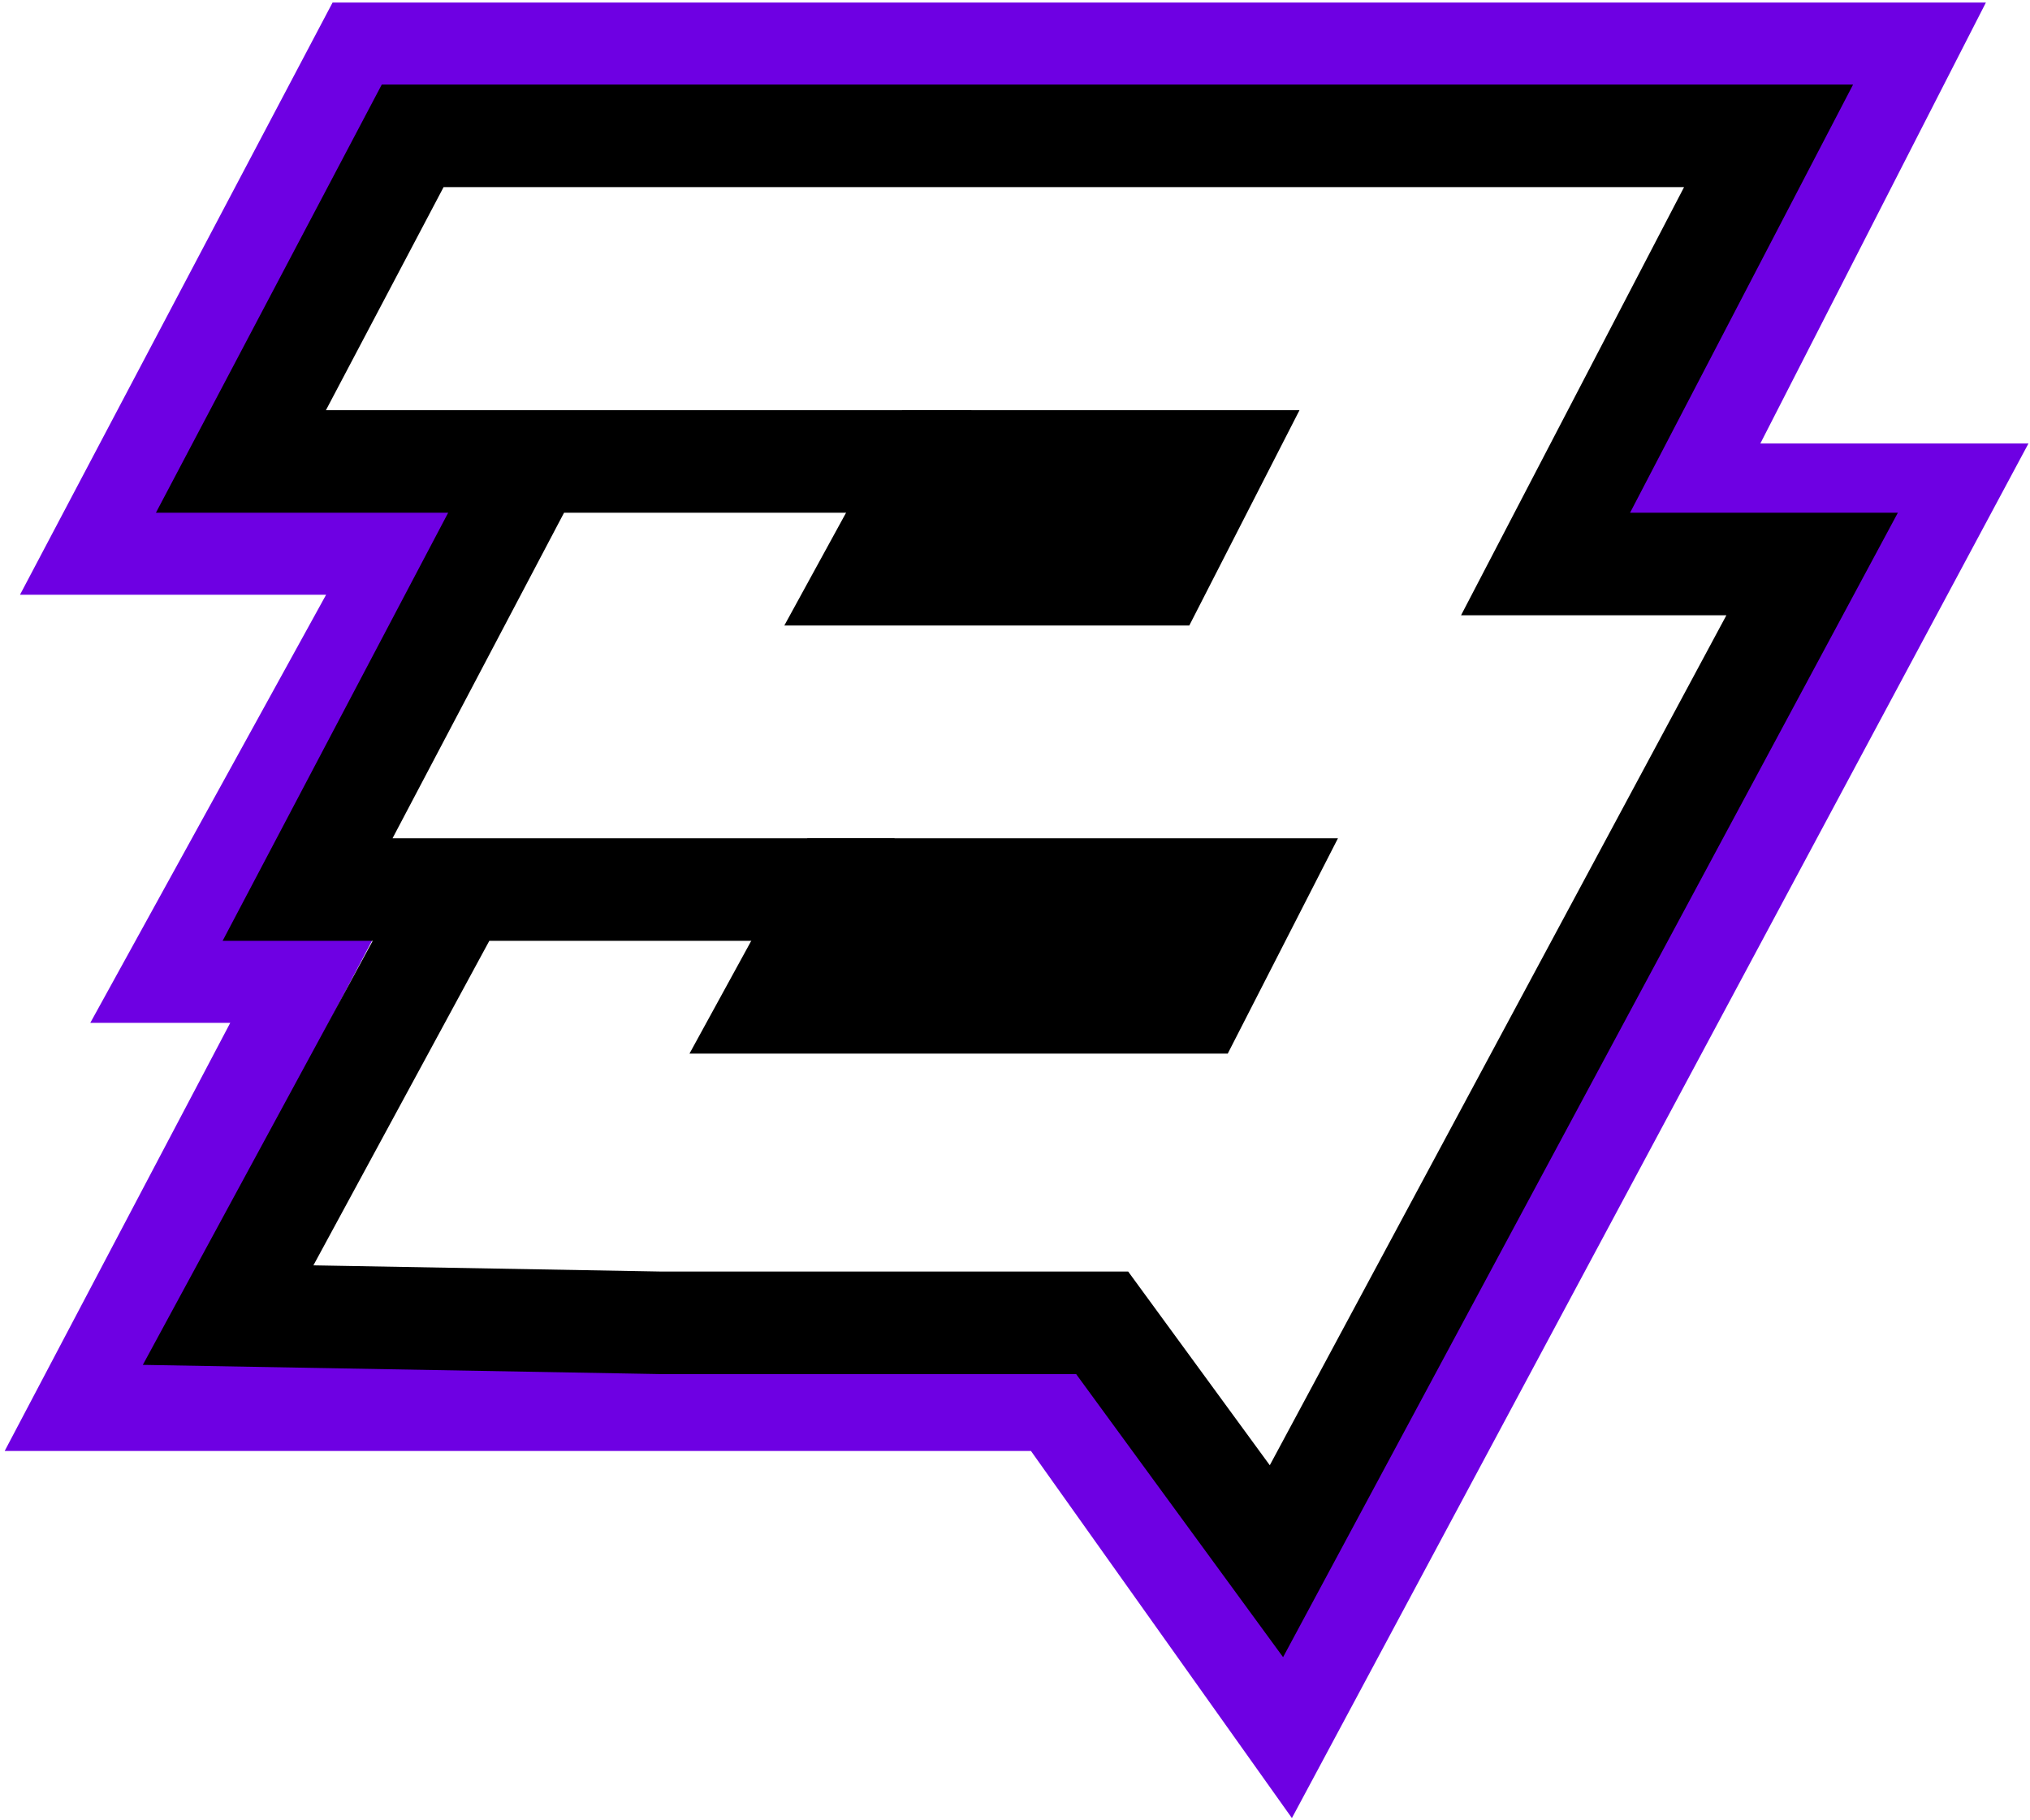 <svg width="396" height="355" viewBox="0 0 396 355" fill="none" xmlns="http://www.w3.org/2000/svg">
<path d="M70 9L18 107.5H78L32 191H59L15 274.5H205.5L251 338.5L381.5 95H329.5L373.5 9H70Z" stroke="#6E00E3" stroke-width="17"/>
<path d="M189.5 90H104M89.5 173.5L44.5 256.5L128.75 258H215L249 304.5L353.5 110H301.5L345 26.5H80.5L47 90H104M89.5 173.5H60L104 90M89.5 173.5H174.5" stroke="black" stroke-width="20"/>
<path d="M232 122L253.5 80H176L153 122H232Z" fill="black"/>
<path d="M239.5 205.5L261 163.5H157.5L134.5 205.5H239.5Z" fill="black"/>
</svg>
